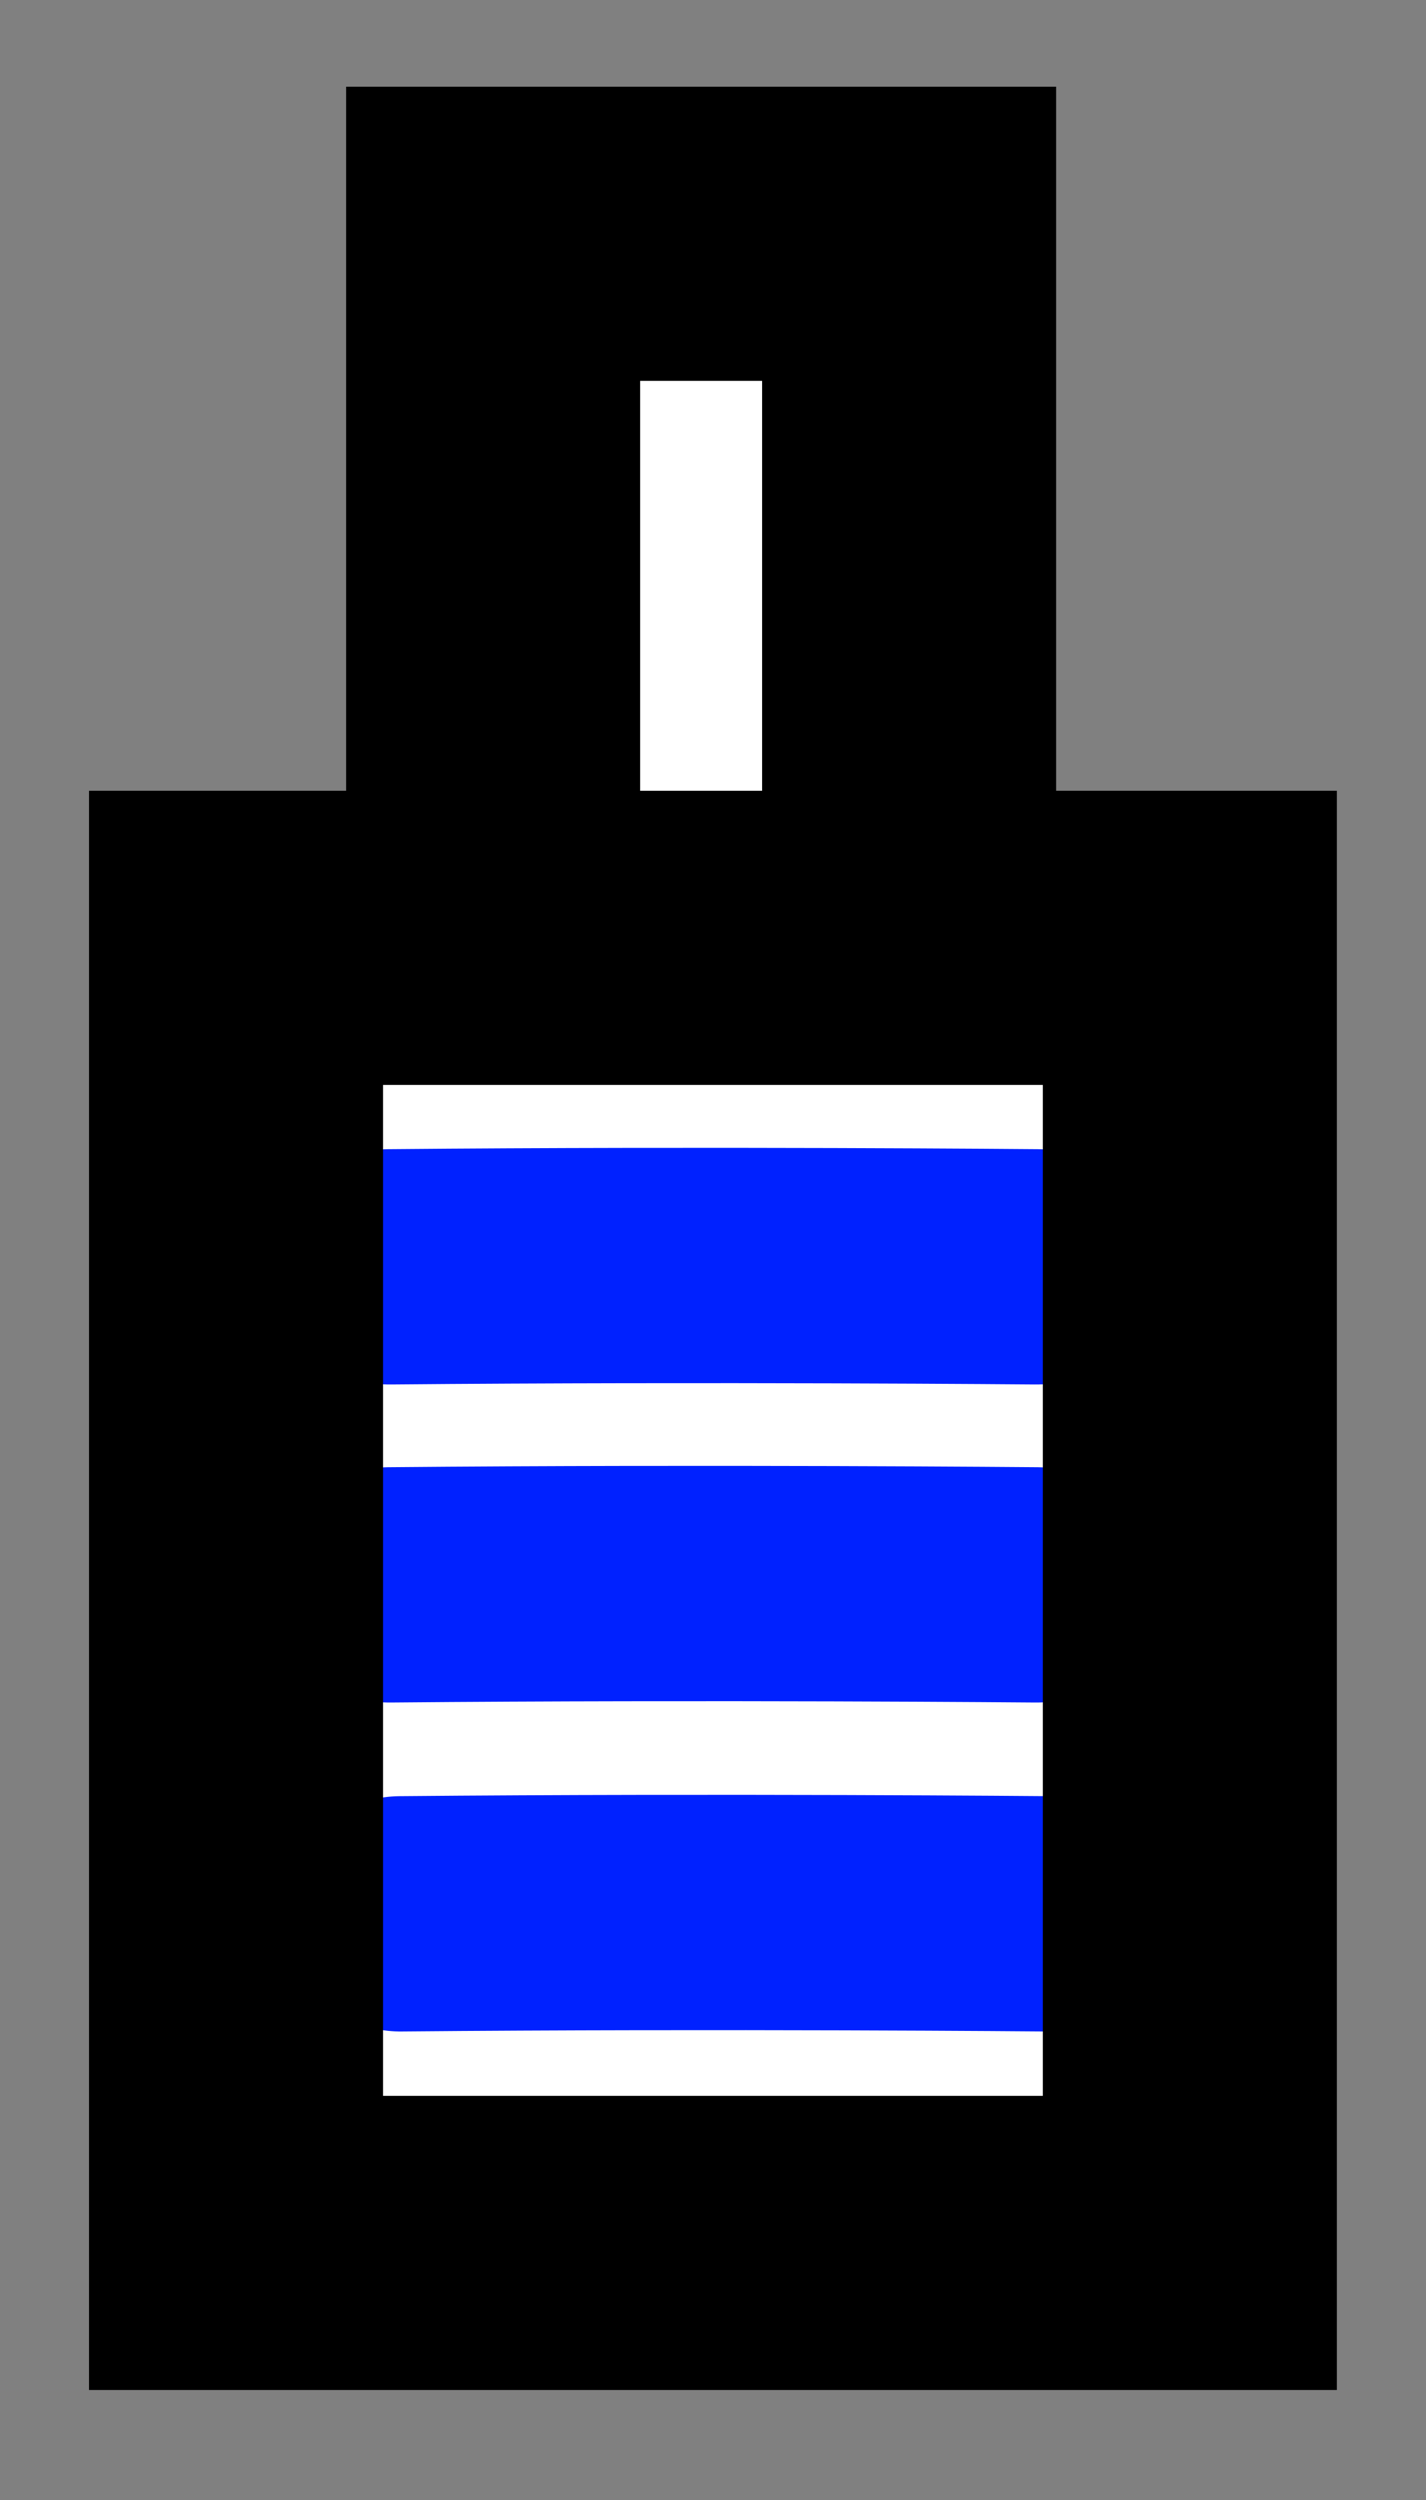 <svg version="1.1" xmlns="http://www.w3.org/2000/svg" xmlns:xlink="http://www.w3.org/1999/xlink" width="12.125" height="21.25" viewBox="0,0,12.125,21.25"><rect x="0" y="0" width="12.125" height="21.25" fill="#808080" stroke="none"/><g transform="translate(-233.938,-169.375)"><g data-paper-data="{&quot;isPaintingLayer&quot;:true}" fill-rule="nonzero" stroke-linejoin="miter" stroke-miterlimit="10" stroke-dasharray="" stroke-dashoffset="0" style="mix-blend-mode: normal"><path d="M238.131,179.496v-8.134h3.537v8.134z" fill="#ffffff" stroke="#000000" stroke-width="2.5" stroke-linecap="butt"/><path d="M236.268,188.638v-12.316h7.278v12.316z" fill="#ffffff" stroke="#000c0c" stroke-width="0" stroke-linecap="butt"/><path d="M237.25,180.142c2.729,-0.026 5.5,0 5.5,0" fill="none" stroke="#0021ff" stroke-width="2" stroke-linecap="round"/><path d="M237.25,182.845c2.729,-0.026 5.5,0 5.5,0" fill="none" stroke="#0021ff" stroke-width="2" stroke-linecap="round"/><path d="M237.343,185.641c2.729,-0.026 5.5,0 5.5,0" fill="none" stroke="#0021ff" stroke-width="2" stroke-linecap="round"/><path d="M235.945,188.438v-11.092h8.11v11.092z" fill="none" stroke="#000000" stroke-width="2.5" stroke-linecap="butt"/><path d="M233.938,190.625v-21.25h12.125v21.25z" fill="none" stroke="none" stroke-width="0" stroke-linecap="butt"/></g></g></svg>